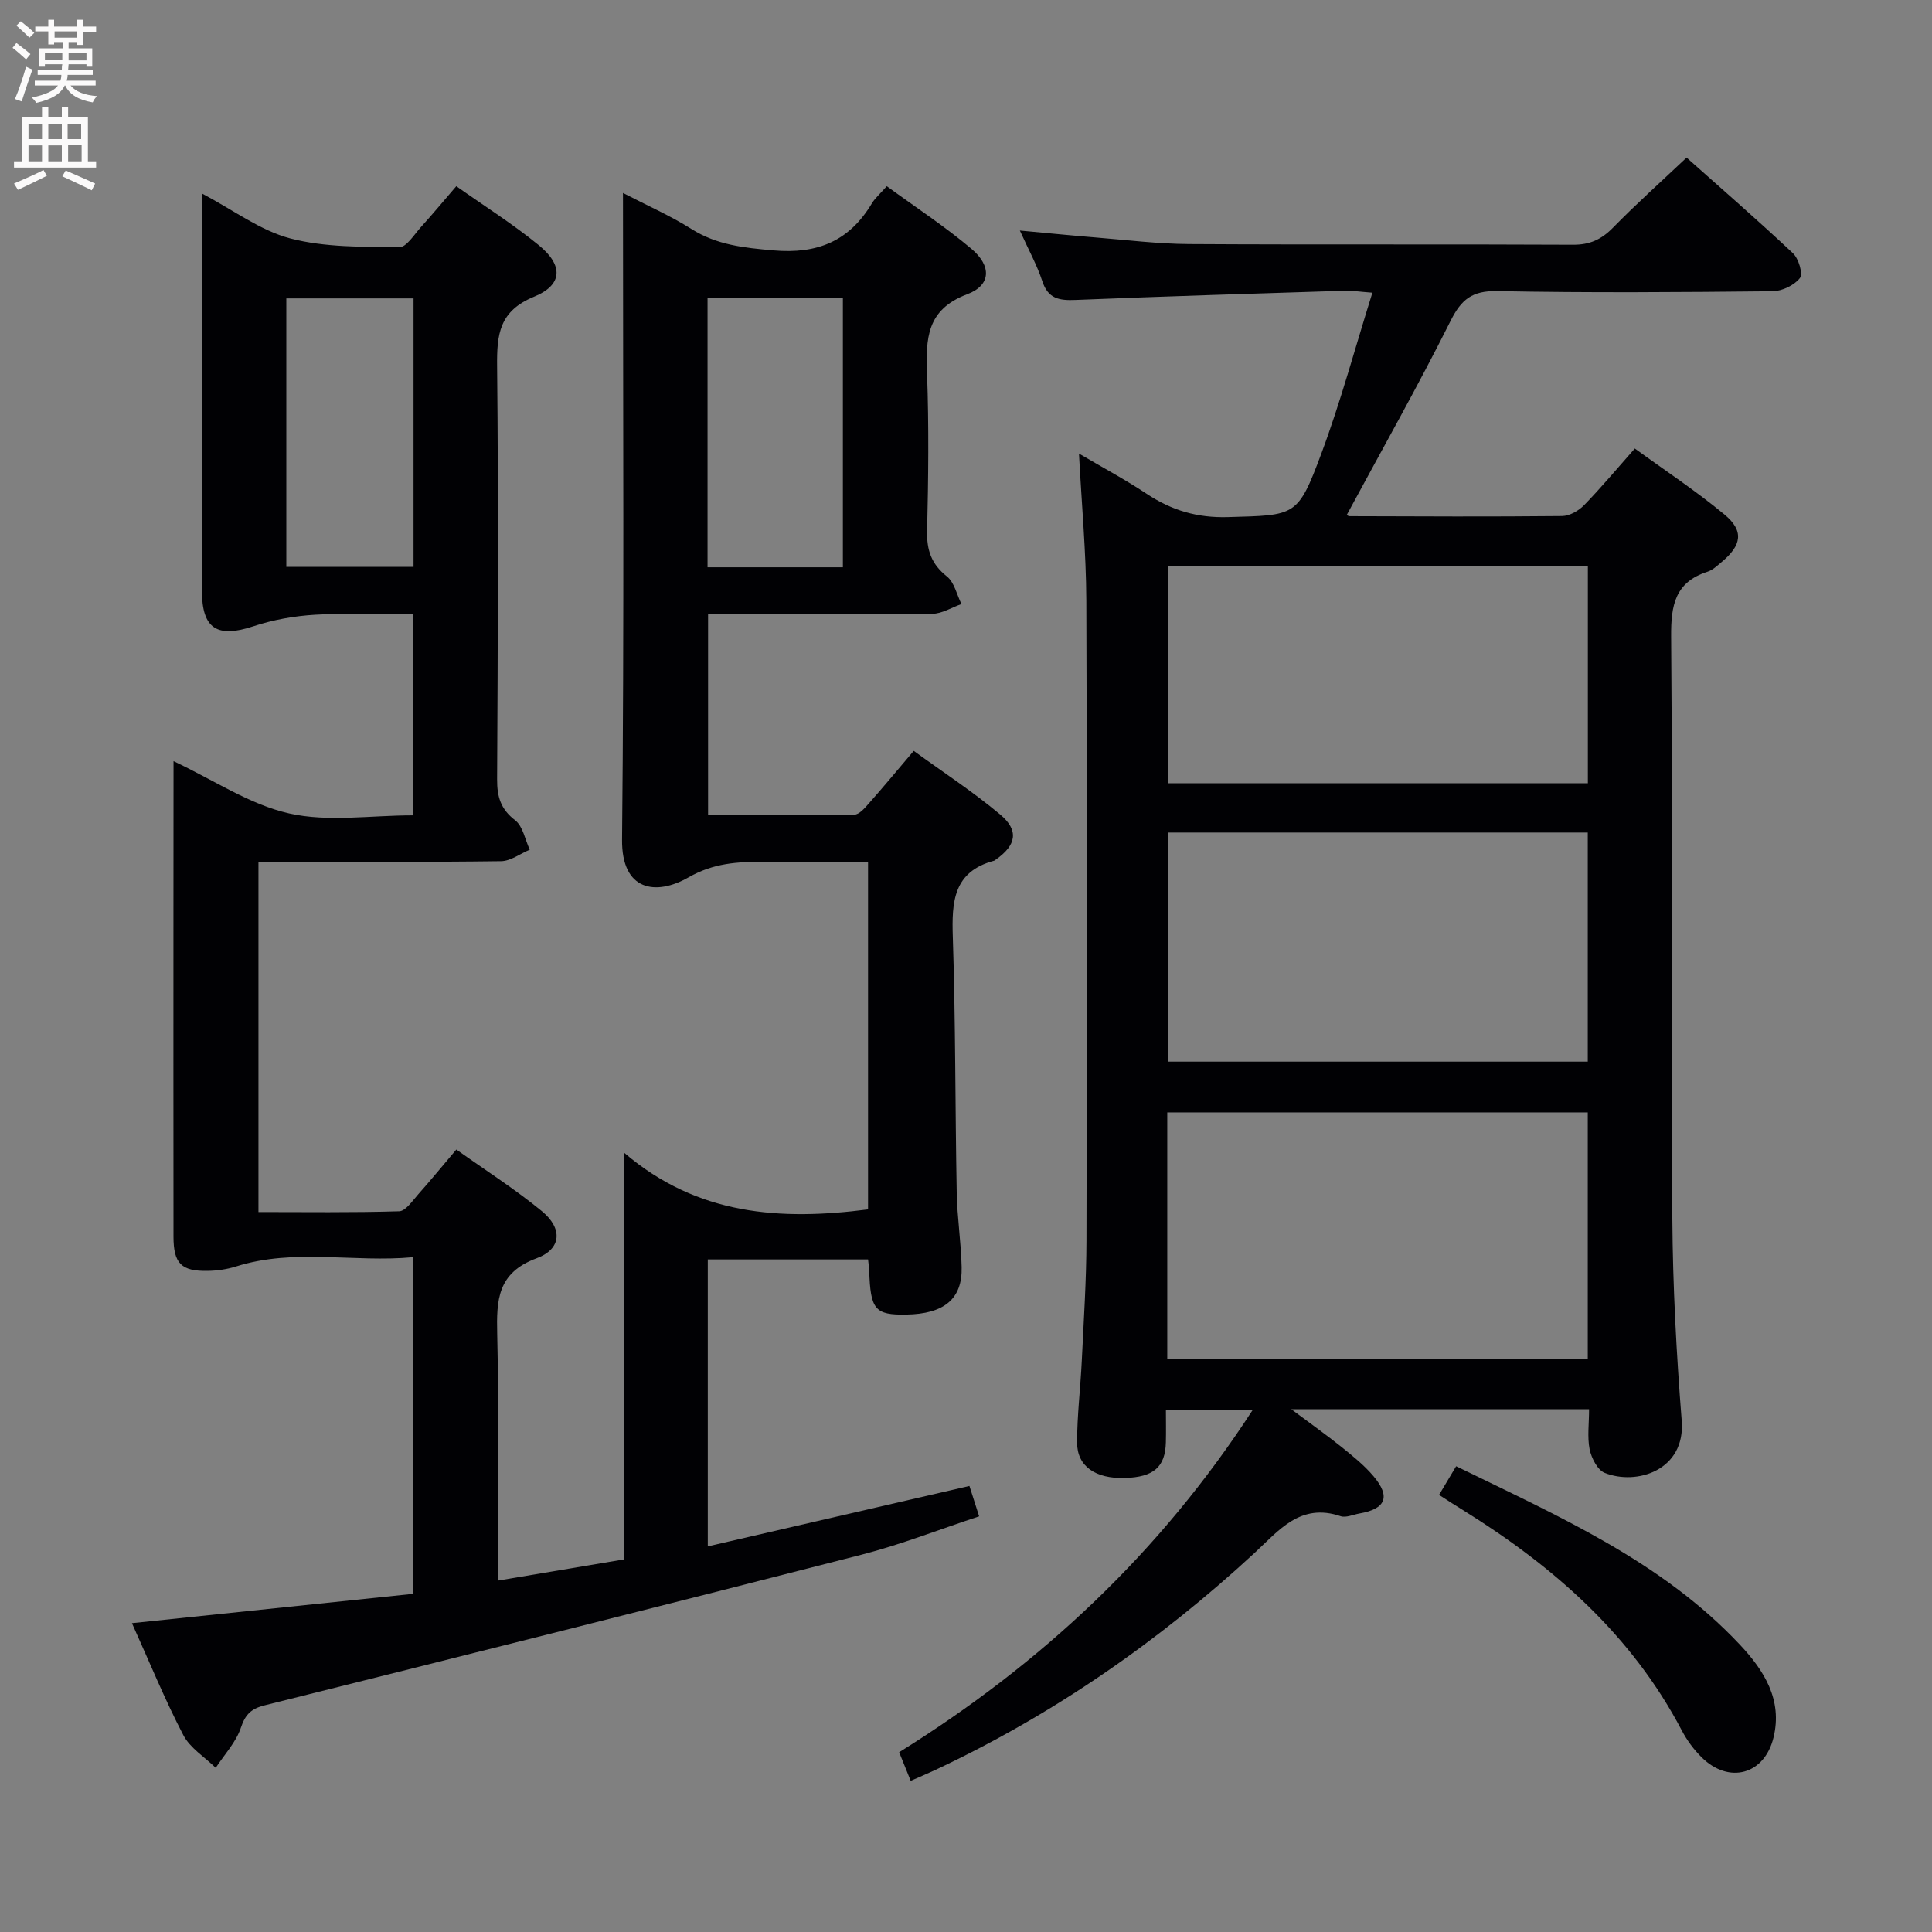 <svg enable-background="new 0 0 400 400" viewBox="0 0 400 400" xmlns="http://www.w3.org/2000/svg"><rect x="0" y="0" width="400" height="400" fill="#808080" stroke="none"/><g fill="#010104"><path d="m35.93 157.59c8.39 3.95 15.79 8.99 23.92 10.82 8.05 1.82 16.84.4 25.63.4 0-13.9 0-27.33 0-41.64-6.67 0-13.44-.29-20.17.1-4.34.25-8.77 1.04-12.9 2.41-7.44 2.46-10.6.5-10.6-7.35 0-25.5 0-51 0-76.5 0-1.62 0-3.23 0-5.77 6.59 3.47 12.11 7.69 18.32 9.31 7.19 1.87 14.98 1.72 22.52 1.82 1.51.02 3.14-2.69 4.58-4.27 2.34-2.58 4.56-5.26 7.24-8.37 5.82 4.11 11.7 7.82 17.05 12.19 5.15 4.2 5.02 8.24-.95 10.69-7.21 2.96-7.72 7.78-7.65 14.4.29 28.5.15 57 0 85.5-.02 3.61.72 6.18 3.74 8.51 1.61 1.24 2.05 4.01 3.02 6.08-1.98.83-3.94 2.35-5.93 2.38-14.83.2-29.66.11-44.5.11-1.8 0-3.6 0-5.74 0v72.53c9.65 0 19.4.14 29.13-.16 1.36-.04 2.75-2.17 3.94-3.5 2.54-2.85 4.96-5.82 7.9-9.28 6 4.27 12.13 8.18 17.71 12.76 4.34 3.57 4.1 7.84-1.09 9.75-8.13 3-8.32 8.65-8.16 15.66.36 14.99.11 30 .11 45v6.08c9.02-1.52 17.47-2.94 26.19-4.4 0-27.67 0-55.08 0-84.17 15.16 12.97 32.36 14.05 50.48 11.71 0-23.61 0-47.38 0-71.98-7.23 0-14.48-.02-21.74.01-5.35.02-10.22.25-15.45 3.24-6.68 3.82-13.85 2.87-13.74-7.83.45-44.32.19-88.66.19-133.88 5.03 2.61 9.8 4.7 14.16 7.45 5.29 3.34 10.9 3.9 16.99 4.44 9.16.8 15.72-1.95 20.38-9.73.67-1.11 1.72-2 3.09-3.56 5.9 4.31 11.99 8.3 17.51 12.95 4.22 3.55 4.1 7.55-.84 9.41-8.5 3.2-8.59 9.24-8.33 16.51.39 10.82.27 21.67.01 32.49-.1 4.01.88 6.88 4.1 9.44 1.54 1.22 2.04 3.77 3.01 5.71-2.02.71-4.03 2-6.05 2.02-15.32.17-30.64.09-46.41.09v41.6c10.08 0 20.18.07 30.27-.1 1.03-.02 2.17-1.36 3.01-2.32 2.98-3.36 5.84-6.82 9.3-10.89 6.02 4.38 12.25 8.44 17.9 13.18 3.94 3.3 3.33 6.35-.87 9.3-.14.1-.27.23-.42.27-8.42 2.27-8.76 8.5-8.52 15.79.58 17.64.48 35.29.81 52.94.1 5.14.9 10.27 1.02 15.41.16 6.59-3.63 9.69-11.47 9.82-6.48.11-7.42-1.01-7.67-9.12-.02-.66-.14-1.31-.24-2.3-10.97 0-21.88 0-33.18 0v59.41c18.06-4.17 35.92-8.3 54.17-12.51.66 2.07 1.24 3.89 2.01 6.29-8.31 2.74-16.2 5.85-24.34 7.94-41.14 10.56-82.34 20.89-123.55 31.18-2.76.69-4.01 1.81-4.95 4.62-1 3.02-3.42 5.57-5.22 8.33-2.28-2.24-5.31-4.09-6.71-6.78-3.82-7.33-6.95-15.01-10.63-23.17 19.77-2.06 38.86-4.05 58.17-6.07 0-23.32 0-46.08 0-69.7-12.29 1.14-24.55-1.9-36.63 1.92-1.87.59-3.9.88-5.86.91-5.47.1-7.08-1.53-7.08-7.1-.03-22.5-.01-45-.01-67.5.02-10.1.02-20.21.02-30.93zm110.56-95.89v55.75h28.02c0-18.73 0-37.1 0-55.75-9.38 0-18.46 0-28.02 0zm-87.21.08v55.59h26.34c0-18.72 0-36.97 0-55.59-8.78 0-17.34 0-26.34 0z"/><path d="m329 291.77c-20.6 0-40.5 0-61.65 0 4.13 3.08 7.34 5.36 10.41 7.82 2.32 1.87 4.7 3.78 6.61 6.04 3.59 4.26 2.55 6.77-2.9 7.72-1.31.23-2.8.93-3.91.56-8.33-2.83-12.77 2.94-17.85 7.64-19.82 18.31-41.76 33.52-66.24 44.98-1.48.69-2.99 1.32-4.92 2.17-.85-2.12-1.57-3.89-2.39-5.92 29.45-18.34 54.03-41.3 73.23-70.91-6.18 0-11.68 0-18 0 0 2.25.05 4.51-.01 6.76-.13 5.13-2.54 7.19-8.48 7.37-6.08.18-9.9-2.4-9.9-7.33 0-5.64.7-11.27.97-16.92.4-8.31.95-16.62.97-24.93.1-44.16.14-88.33-.03-132.49-.04-9.95-.97-19.9-1.52-30.42 4.78 2.82 9.56 5.37 14.05 8.35 5.15 3.41 10.47 4.99 16.79 4.8 14.05-.41 14.43.01 19.35-13.18 3.98-10.67 6.94-21.72 10.56-33.28-2.78-.21-4.2-.45-5.61-.41-18.62.59-37.24 1.15-55.85 1.91-3.36.14-5.69-.23-6.88-3.88-1.07-3.28-2.78-6.35-4.65-10.49 5.69.52 10.66 1.03 15.64 1.43 6.46.52 12.92 1.33 19.38 1.37 26.5.16 53 0 79.5.14 3.48.02 5.89-1.09 8.28-3.53 4.77-4.88 9.87-9.44 15.24-14.51 7.04 6.27 14.67 12.89 22.02 19.8 1.18 1.11 2.12 4.28 1.44 5.14-1.18 1.5-3.7 2.71-5.67 2.73-19 .2-38 .34-56.99-.03-5.15-.1-7.41 1.66-9.65 6.14-6.76 13.51-14.21 26.67-21.48 40.15-.2-.12.18.31.56.31 14.67.05 29.33.12 44-.03 1.55-.02 3.42-1.09 4.55-2.25 3.48-3.57 6.68-7.41 10.5-11.73 6.19 4.51 12.65 8.76 18.57 13.67 4.08 3.38 3.58 6.37-.63 9.86-.89.74-1.81 1.63-2.87 1.97-6.75 2.17-7.6 6.94-7.55 13.44.32 40.16 0 80.33.25 120.49.09 13.96.84 27.93 1.94 41.85.81 10.3-9.36 13.45-15.95 10.8-1.49-.6-2.74-3.07-3.12-4.89-.5-2.56-.11-5.29-.11-8.28zm-87.33-10.45h87.06c0-17.15 0-34.02 0-51.01-29.13 0-57.98 0-87.06 0zm87.06-61.52c0-16.12 0-31.69 0-47.43-29.11 0-57.94 0-86.91 0v47.43zm-86.92-102.56v44.93h86.94c0-15.18 0-29.93 0-44.93-28.98 0-57.72 0-86.94 0z"/><path d="m297.94 309.5c1.15-1.93 2.23-3.74 3.54-5.93 21.07 10.31 42.46 19.6 58.75 36.95 4.96 5.28 8.88 11.39 6.95 19.24-1.88 7.66-9.2 9.66-14.85 4.1-1.63-1.61-3.07-3.55-4.13-5.58-10.37-19.77-26.43-33.87-45.04-45.46-1.7-1.03-3.35-2.12-5.22-3.32z"/></g><path d="m2.6 9.9.8-1c.9.7 1.9 1.4 2.9 2.3l-.9 1.1c-1.1-1-2-1.8-2.8-2.4zm.5 10.6c.9-2.1 1.6-4.3 2.3-6.7.4.2.8.4 1.3.6-.7 2.1-1.5 4.3-2.2 6.6zm.3-15.2.9-.9c1 .8 2 1.6 2.8 2.4l-1 1c-.9-.9-1.8-1.7-2.7-2.5zm12.6-1.2h1.2v1.4h2.7v1.1h-2.7v2.7h-1.2v-.6h-1.8v1.3h4.9v3.8h-1.2v-.5h-3.7c0 .4-.1.9-.1 1.2h5.1v1h-5.2c0 .5-.1.9-.2 1.2h6v1h-5.2c1.1 1.3 2.9 2 5.5 2.2-.4.4-.7.8-.9 1.3-2.9-.5-4.8-1.6-5.7-3.5h-.1c-.8 1.7-2.7 2.9-5.9 3.6-.2-.4-.6-.8-.9-1.1 2.8-.6 4.6-1.4 5.4-2.5h-4.8v-1h5.3c.1-.3.2-.7.2-1.2h-4.9v-1h5c0-.4 0-.8.1-1.2h-3.6v.5h-1.2v-3.8h4.9v-1.3h-1.8v.5h-1.2v-2.7h-2.7v-1h2.7v-1.4h1.2v1.4h4.8zm-6.7 8.3h3.6c0-.4 0-.9 0-1.4h-3.6zm1.9-4.6h4.8v-1.3h-4.7v1.3zm6.7 3.2h-3.7v1.5h3.7z" fill="#fbfafa"/><path d="m8.7 22.1h1.3v2.2h2.8v-2.2h1.3v2.2h4.1v9.1h1.7v1.3h-17v-1.3h1.7v-9.1h4.1zm.3 13.1.7 1.2c-1.8.9-3.8 1.9-6 2.9-.2-.4-.5-.8-.8-1.3 2.3-1 4.4-1.9 6.1-2.8zm-3.1-6.4h2.8v-3.2h-2.8zm0 4.6h2.8v-3.3h-2.8zm4.1-4.6h2.8v-3.2h-2.8zm0 4.6h2.8v-3.3h-2.8zm3.6 1.9c2.1.9 4.1 1.8 6.1 2.7l-.7 1.4c-2.2-1.1-4.2-2-6.1-2.9zm3.2-9.7h-2.8v3.2h2.8zm-2.7 7.8h2.8v-3.4h-2.8z" fill="#fbfafa"/></svg>